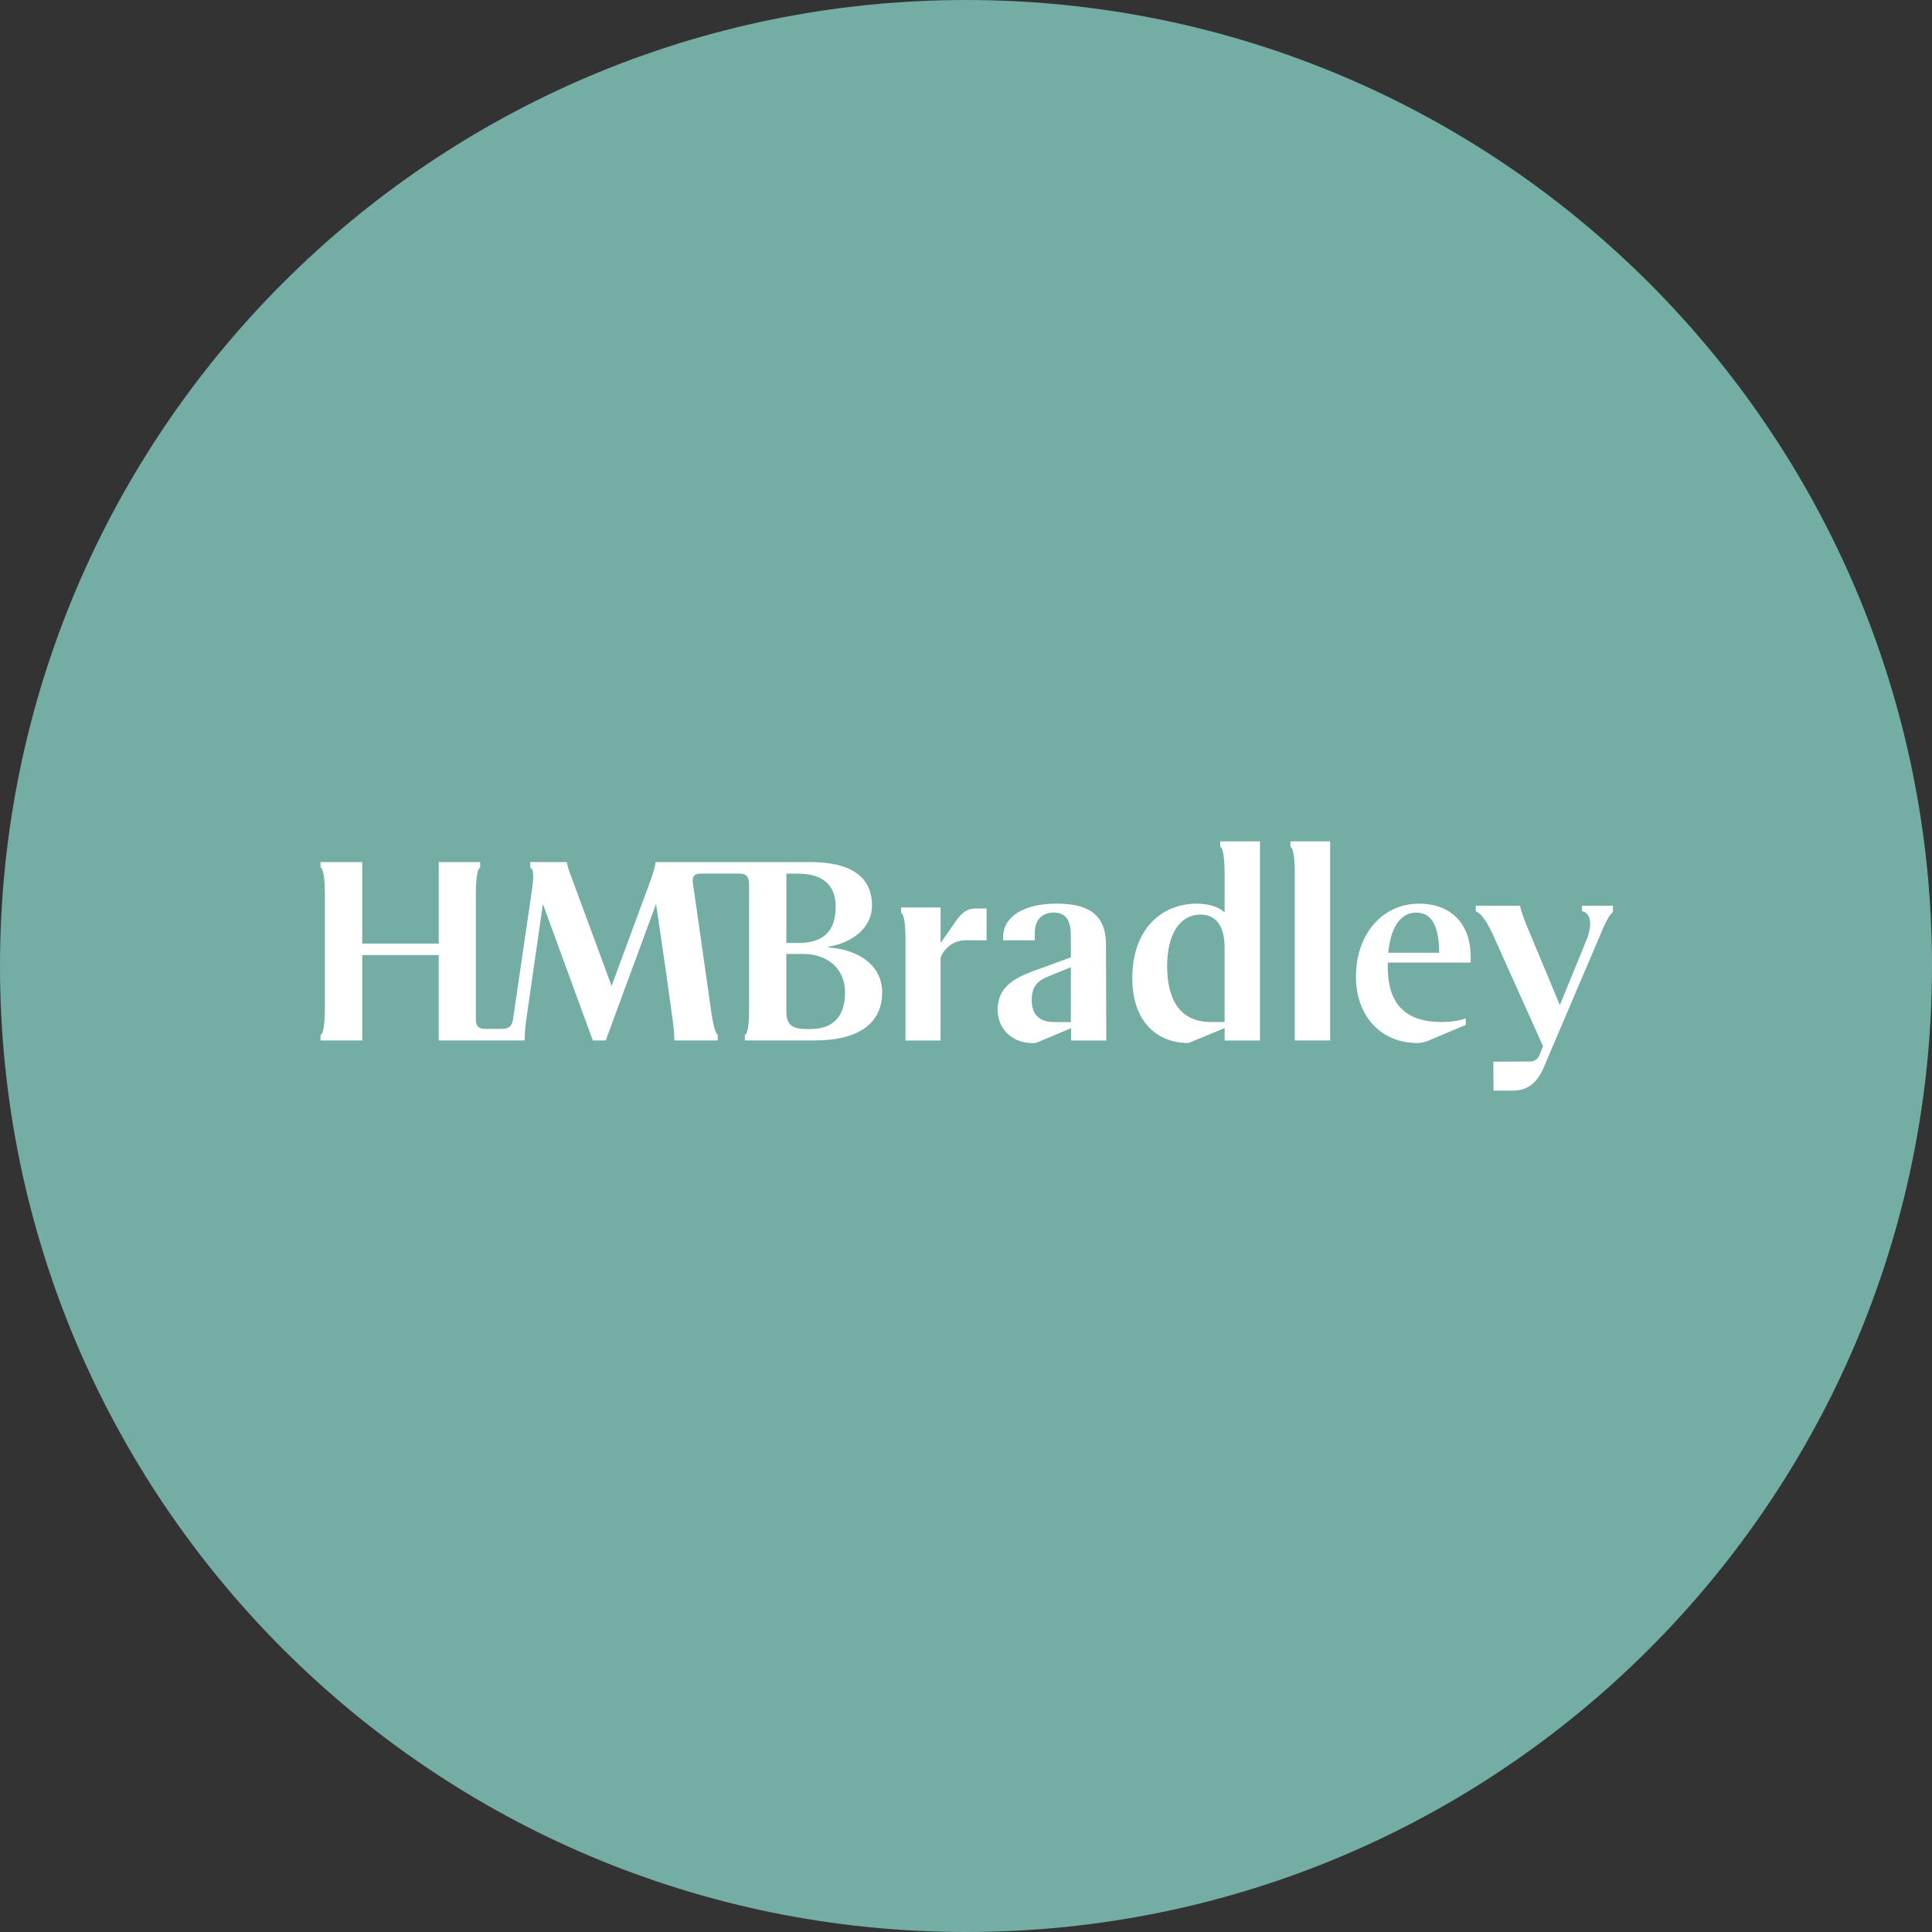 <svg width="1024" height="1024" viewBox="0 0 1024 1024" fill="none" xmlns="http://www.w3.org/2000/svg">
<rect x="0" y="0" width="1024" height="1024" fill="#333333" stroke="none"/>
<g clip-path="url(#clip0_3_113)">
<path d="M512 1024C794.77 1024 1024 794.77 1024 512C1024 229.23 794.77 0 512 0C229.23 0 0 229.23 0 512C0 794.77 229.23 1024 512 1024Z" fill="#73ADA4"/>
<path d="M504.95 490.66L498.53 499.84V480.98H477.64V483.9C479.44 484.51 479.84 491.78 479.92 495.97V551.48H498.52V507.73C499.88 503.38 504.85 498.37 511.74 498.37H522.92V481.53H516.99C511.76 481.53 508.6 484.93 504.94 490.66H504.95ZM646.76 448.86C648.91 449.59 649.07 459.78 649.07 462.93V483.56C645.83 480.59 640.59 478.96 634.39 478.96C615.12 478.96 600.14 492.97 600.14 518.44C600.14 541.36 613.12 552.82 629.93 552.82L649.07 544.91V551.48H667.81V445.94H646.77V448.86H646.76ZM649.07 541.69H641.87C624.4 541.69 618.61 528.42 618.61 511.97C618.61 495.52 625.1 484.75 636.41 484.75C644.48 484.75 649.06 490.94 649.06 502.09V541.68L649.07 541.69ZM683.97 448.86C685.86 449.51 686.21 457.49 686.27 461.53V551.47H705.01V445.93H683.98V448.85L683.97 448.86ZM751.99 478.96C732.91 478.96 718.69 494.98 718.69 517.64C718.69 538.4 731.77 552.82 751.31 552.82C753.29 552.82 755.25 552.33 757.34 551.47L776.89 543.21V539.76C776.89 539.76 772.1 541.69 764.1 541.69C741.87 541.69 735 528.83 735.55 510.21H779.49V506.87C779.48 490.68 770.04 478.96 751.98 478.96H751.99ZM735.82 504.98C736.9 492.58 741.75 483.68 750.65 483.68C759.55 483.68 762.78 492.31 762.78 504.98H735.82ZM560.14 478.94C542.91 478.94 531.69 485.58 531.69 496.77V498.38H548.46V494.34C548.46 487.87 552.03 483.69 558.5 483.69C565.51 483.69 567.58 488.54 567.58 496.23V507.44L547.23 514.85C537.12 518.62 528.76 523.58 528.76 535.18C528.76 545.97 537.34 552.84 546.82 552.84L549.04 552.79L567.7 544.97V551.49H586.35L586.19 500.81C586.19 485.04 577.39 478.95 560.14 478.95V478.94ZM567.59 541.7H558.59C550.29 541.7 546.83 537.07 546.83 530.06C546.83 522.51 550.34 519.53 555.99 517.38L567.58 512.66V541.71L567.59 541.7ZM838.43 480.05V482.9C842.53 483.69 844.41 488.57 841.2 497.4L826.77 532.72L808.96 490.06C807.2 485.44 806.28 483.04 805.65 480.04H782.22V482.96C784.69 484.2 786.82 486.26 790.8 494.33L817.85 554.52L815.68 559.83C815.03 561.14 813.4 562.62 810.87 562.62L791.51 562.71L791.58 578.06H801.84C810.44 578.06 814.81 572.98 817.69 566.97L848.53 494.67C850.46 489.83 852.89 484.96 854.89 483.32V480.05H838.43ZM439.22 502.23C438.94 502.21 438.93 501.82 439.2 501.77C451.13 499.74 462.18 492.29 462.18 479.83C462.18 464.35 450.38 456.93 429.63 456.93H347.51C347.04 460.25 346.19 462.54 345.27 465.39L324.16 522.58L302.95 465.14C302 462.46 300.8 459.68 300.43 456.92H281.03V459.84C283.27 460.6 282.73 466.64 281.92 471.93L271.89 540.4C271.29 544.28 269.37 545.35 265.8 545.35H257.24C253.62 545.35 252.2 543.76 252.2 540.4V473.52C252.21 470 252.43 460.55 254.51 459.84V456.92H232.55V500.12H192V456.92H169.9V459.84C171.91 460.52 172.18 469.46 172.2 473.2V535.18C172.17 538.92 171.91 547.86 169.9 548.54V551.46H192V506.22H232.54V551.46H278.07C278.07 549.12 278.4 544.21 278.81 541.34L287.75 479.13L314.2 551.45H321.05L347.72 479.13C347.72 479.13 354.03 521.45 356.62 541.34C357.36 547.06 357.41 549.86 357.41 551.46H380.43V548.54C378.26 547.1 376.72 534.47 376.72 534.47C373.33 510.37 367.23 467.87 367.23 467.87C366.68 464.53 368.17 463.01 371.22 463.01H391.72C395.9 463.01 397.03 464.95 397.03 469.24V534.63C397.03 540.43 396.64 548.28 394.77 548.53V551.45H431.88C455.18 551.45 467.57 542.29 467.57 525.99C467.58 512.24 455.9 503.39 439.24 502.19L439.22 502.23ZM416.79 463.05H423.26C435.7 463.2 442.93 468.66 442.93 480.65C442.93 493.31 436.6 499.79 423.4 499.79H416.8V463.05H416.79ZM429.31 545.44H427.96C419.88 545.44 416.78 543.31 416.78 536.04V505.62H426.07C438.92 505.74 447.89 513.77 447.89 525.76C447.89 539.1 441.42 545.43 429.3 545.43L429.31 545.44Z" fill="white"/>
</g>
<defs>
<clipPath id="clip0_3_113">
<rect width="1024" height="1024" fill="white"/>
</clipPath>
</defs>
</svg>
